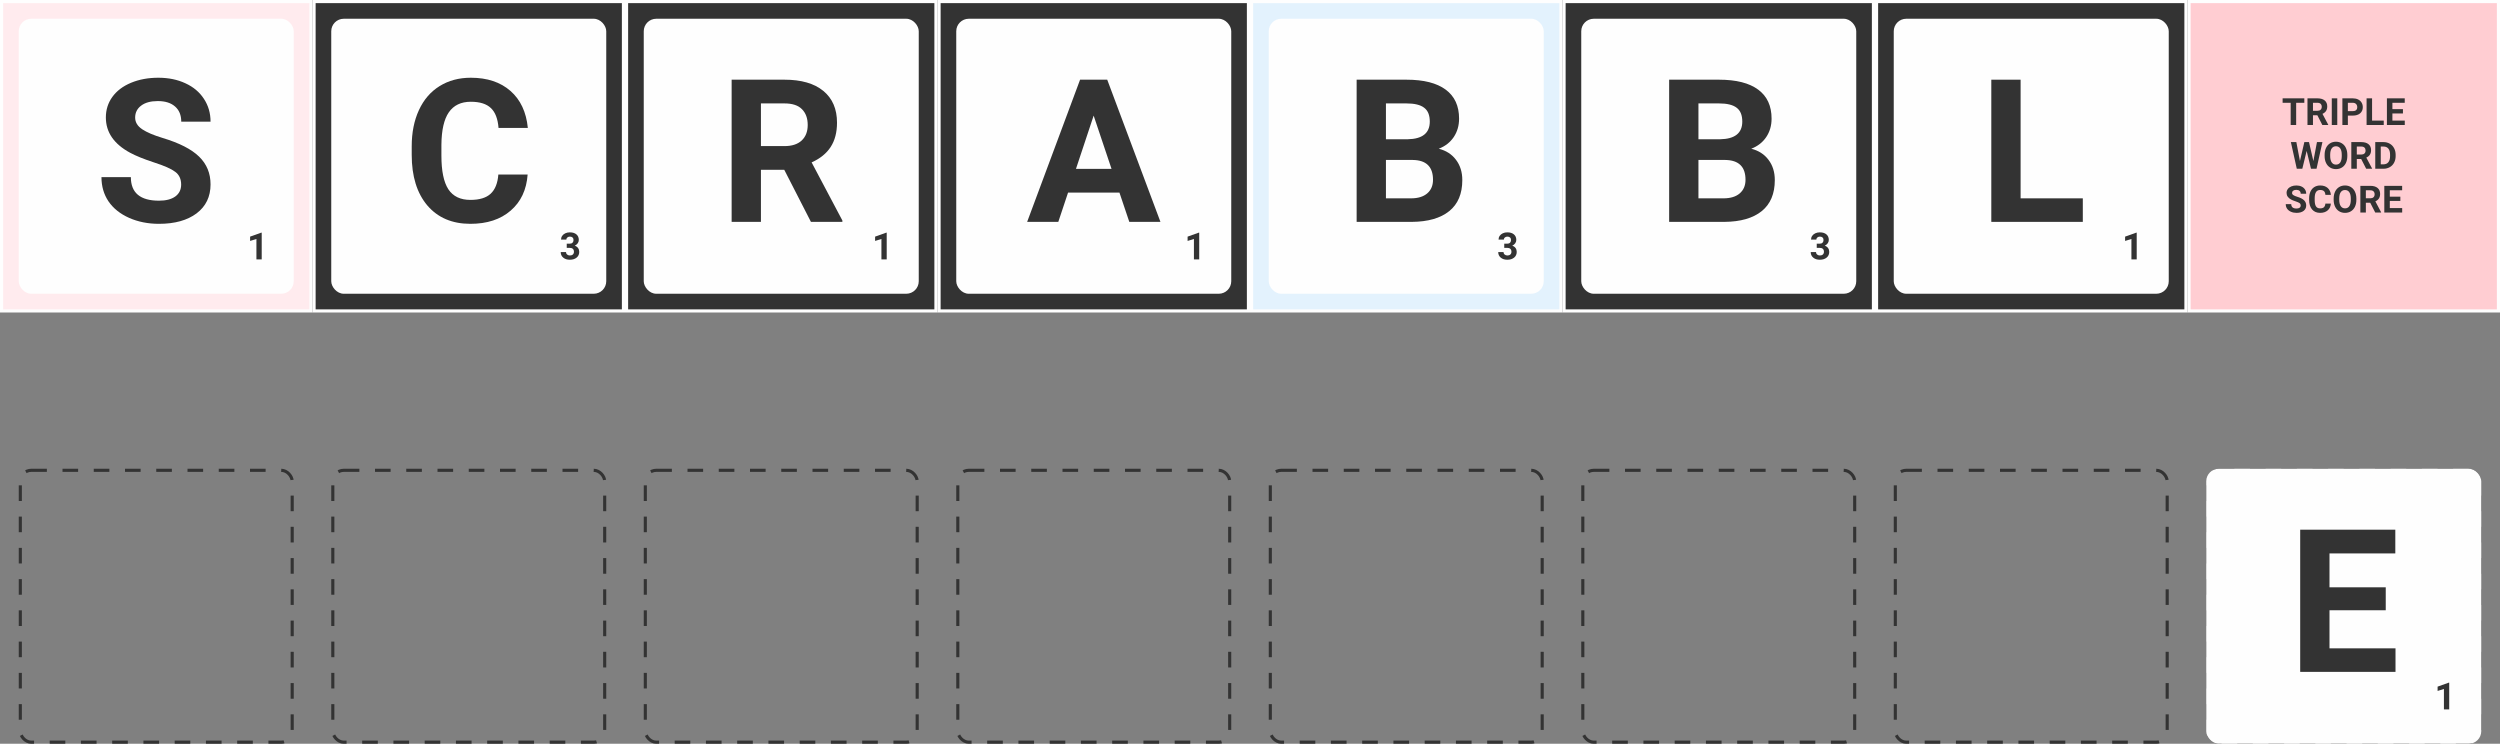 <svg width="800" height="238" viewBox="0 0 800 238" fill="none" xmlns="http://www.w3.org/2000/svg">
<rect x="0" y="0" width="800" height="238" fill="#808080" stroke="none"/>
<g id="Start">
<g id="Board">
<g id="h8">
<rect id="h8_2" x="0.5" y="0.5" width="99" height="99" fill="#FFEBEE" stroke="#FEFEFE"/>
<path id="Star 1" d="M50 10L58.981 37.639H88.042L64.531 54.721L73.511 82.361L50 65.279L26.489 82.361L35.469 54.721L11.958 37.639H41.019L50 10Z" fill="#333333"/>
</g>
<rect id="i8" x="100.5" y="0.5" width="99" height="99" fill="#333333" stroke="#FEFEFE"/>
<rect id="j8" x="200.5" y="0.5" width="99" height="99" fill="#333333" stroke="#FEFEFE"/>
<rect id="k8" x="300.5" y="0.5" width="99" height="99" fill="#333333" stroke="#FEFEFE"/>
<g id="l8">
<rect id="l8_2" x="400.5" y="0.5" width="99" height="99" fill="#E3F2FD" stroke="#FEFEFE"/>
<path id="DOUBLE&#226;&#128;&#168; LETTER SCORE" d="M428.809 40V31.469H431.434C432.184 31.469 432.854 31.639 433.443 31.979C434.037 32.315 434.5 32.795 434.832 33.42C435.164 34.041 435.33 34.748 435.33 35.541V35.934C435.33 36.727 435.166 37.432 434.838 38.049C434.514 38.666 434.055 39.145 433.461 39.484C432.867 39.824 432.197 39.996 431.451 40H428.809ZM430.566 32.893V38.588H431.416C432.104 38.588 432.629 38.363 432.992 37.914C433.355 37.465 433.541 36.822 433.549 35.986V35.535C433.549 34.668 433.369 34.012 433.01 33.566C432.65 33.117 432.125 32.893 431.434 32.893H430.566ZM443.621 35.928C443.621 36.768 443.473 37.504 443.176 38.137C442.879 38.77 442.453 39.258 441.898 39.602C441.348 39.945 440.715 40.117 440 40.117C439.293 40.117 438.662 39.947 438.107 39.607C437.553 39.268 437.123 38.783 436.818 38.154C436.514 37.522 436.359 36.795 436.355 35.975V35.553C436.355 34.713 436.506 33.975 436.807 33.338C437.111 32.697 437.539 32.207 438.09 31.867C438.645 31.523 439.277 31.352 439.988 31.352C440.699 31.352 441.33 31.523 441.881 31.867C442.436 32.207 442.863 32.697 443.164 33.338C443.469 33.975 443.621 34.711 443.621 35.547V35.928ZM441.84 35.541C441.84 34.647 441.68 33.967 441.359 33.502C441.039 33.037 440.582 32.805 439.988 32.805C439.398 32.805 438.943 33.035 438.623 33.496C438.303 33.953 438.141 34.625 438.137 35.512V35.928C438.137 36.799 438.297 37.475 438.617 37.955C438.938 38.435 439.398 38.676 440 38.676C440.59 38.676 441.043 38.445 441.359 37.984C441.676 37.52 441.836 36.844 441.84 35.957V35.541ZM451.355 31.469V37.088C451.355 38.022 451.062 38.76 450.477 39.303C449.895 39.846 449.098 40.117 448.086 40.117C447.09 40.117 446.299 39.853 445.713 39.326C445.127 38.799 444.828 38.074 444.816 37.152V31.469H446.574V37.1C446.574 37.658 446.707 38.066 446.973 38.324C447.242 38.578 447.613 38.705 448.086 38.705C449.074 38.705 449.576 38.185 449.592 37.147V31.469H451.355ZM452.797 40V31.469H455.785C456.82 31.469 457.605 31.668 458.141 32.066C458.676 32.461 458.943 33.041 458.943 33.807C458.943 34.225 458.836 34.594 458.621 34.914C458.406 35.23 458.107 35.463 457.725 35.611C458.162 35.721 458.506 35.941 458.756 36.273C459.01 36.605 459.137 37.012 459.137 37.492C459.137 38.312 458.875 38.934 458.352 39.355C457.828 39.777 457.082 39.992 456.113 40H452.797ZM454.555 36.285V38.588H456.061C456.475 38.588 456.797 38.49 457.027 38.295C457.262 38.096 457.379 37.822 457.379 37.475C457.379 36.693 456.975 36.297 456.166 36.285H454.555ZM454.555 35.043H455.855C456.742 35.027 457.186 34.674 457.186 33.982C457.186 33.596 457.072 33.318 456.846 33.15C456.623 32.978 456.27 32.893 455.785 32.893H454.555V35.043ZM462.219 38.588H465.951V40H460.461V31.469H462.219V38.588ZM472.098 36.303H468.723V38.588H472.684V40H466.965V31.469H472.672V32.893H468.723V34.926H472.098V36.303ZM431.65 52.588H435.383V54H429.893V45.469H431.65V52.588ZM441.529 50.303H438.154V52.588H442.115V54H436.396V45.469H442.104V46.893H438.154V48.926H441.529V50.303ZM449.686 46.893H447.072V54H445.314V46.893H442.736V45.469H449.686V46.893ZM457.209 46.893H454.596V54H452.838V46.893H450.26V45.469H457.209V46.893ZM463.35 50.303H459.975V52.588H463.936V54H458.217V45.469H463.924V46.893H459.975V48.926H463.35V50.303ZM468.125 50.877H466.725V54H464.967V45.469H468.137C469.145 45.469 469.922 45.693 470.469 46.143C471.016 46.592 471.289 47.227 471.289 48.047C471.289 48.629 471.162 49.115 470.908 49.506C470.658 49.893 470.277 50.201 469.766 50.432L471.611 53.918V54H469.725L468.125 50.877ZM466.725 49.453H468.143C468.584 49.453 468.926 49.342 469.168 49.119C469.41 48.893 469.531 48.582 469.531 48.188C469.531 47.785 469.416 47.469 469.186 47.238C468.959 47.008 468.609 46.893 468.137 46.893H466.725V49.453ZM436.719 65.762C436.719 65.43 436.602 65.176 436.367 65C436.133 64.82 435.711 64.633 435.102 64.438C434.492 64.238 434.01 64.043 433.654 63.852C432.686 63.328 432.201 62.623 432.201 61.736C432.201 61.275 432.33 60.865 432.588 60.506C432.85 60.143 433.223 59.859 433.707 59.656C434.195 59.453 434.742 59.352 435.348 59.352C435.957 59.352 436.5 59.463 436.977 59.685C437.453 59.904 437.822 60.215 438.084 60.617C438.35 61.02 438.482 61.477 438.482 61.988H436.725C436.725 61.598 436.602 61.295 436.355 61.08C436.109 60.861 435.764 60.752 435.318 60.752C434.889 60.752 434.555 60.844 434.316 61.027C434.078 61.207 433.959 61.445 433.959 61.742C433.959 62.02 434.098 62.252 434.375 62.44C434.656 62.627 435.068 62.803 435.611 62.967C436.611 63.268 437.34 63.641 437.797 64.086C438.254 64.531 438.482 65.086 438.482 65.75C438.482 66.488 438.203 67.068 437.645 67.49C437.086 67.908 436.334 68.117 435.389 68.117C434.732 68.117 434.135 67.998 433.596 67.76C433.057 67.518 432.645 67.188 432.359 66.769C432.078 66.352 431.938 65.867 431.938 65.316H433.701C433.701 66.258 434.264 66.728 435.389 66.728C435.807 66.728 436.133 66.644 436.367 66.477C436.602 66.305 436.719 66.066 436.719 65.762ZM446.375 65.158C446.309 66.076 445.969 66.799 445.355 67.326C444.746 67.853 443.941 68.117 442.941 68.117C441.848 68.117 440.986 67.75 440.357 67.016C439.732 66.277 439.42 65.266 439.42 63.98V63.459C439.42 62.639 439.564 61.916 439.854 61.291C440.143 60.666 440.555 60.188 441.09 59.855C441.629 59.52 442.254 59.352 442.965 59.352C443.949 59.352 444.742 59.615 445.344 60.143C445.945 60.67 446.293 61.41 446.387 62.363H444.629C444.586 61.812 444.432 61.414 444.166 61.168C443.904 60.918 443.504 60.793 442.965 60.793C442.379 60.793 441.939 61.004 441.646 61.426C441.357 61.844 441.209 62.494 441.201 63.377V64.022C441.201 64.943 441.34 65.617 441.617 66.043C441.898 66.469 442.34 66.682 442.941 66.682C443.484 66.682 443.889 66.559 444.154 66.312C444.424 66.062 444.578 65.678 444.617 65.158H446.375ZM454.537 63.928C454.537 64.768 454.389 65.504 454.092 66.137C453.795 66.769 453.369 67.258 452.814 67.602C452.264 67.945 451.631 68.117 450.916 68.117C450.209 68.117 449.578 67.947 449.023 67.607C448.469 67.268 448.039 66.783 447.734 66.154C447.43 65.522 447.275 64.795 447.271 63.975V63.553C447.271 62.713 447.422 61.975 447.723 61.338C448.027 60.697 448.455 60.207 449.006 59.867C449.561 59.523 450.193 59.352 450.904 59.352C451.615 59.352 452.246 59.523 452.797 59.867C453.352 60.207 453.779 60.697 454.08 61.338C454.385 61.975 454.537 62.711 454.537 63.547V63.928ZM452.756 63.541C452.756 62.647 452.596 61.967 452.275 61.502C451.955 61.037 451.498 60.805 450.904 60.805C450.314 60.805 449.859 61.035 449.539 61.496C449.219 61.953 449.057 62.625 449.053 63.512V63.928C449.053 64.799 449.213 65.475 449.533 65.955C449.854 66.436 450.314 66.676 450.916 66.676C451.506 66.676 451.959 66.445 452.275 65.984C452.592 65.519 452.752 64.844 452.756 63.957V63.541ZM458.973 64.877H457.572V68H455.814V59.469H458.984C459.992 59.469 460.77 59.693 461.316 60.143C461.863 60.592 462.137 61.227 462.137 62.047C462.137 62.629 462.01 63.115 461.756 63.506C461.506 63.893 461.125 64.201 460.613 64.432L462.459 67.918V68H460.572L458.973 64.877ZM457.572 63.453H458.99C459.432 63.453 459.773 63.342 460.016 63.119C460.258 62.893 460.379 62.582 460.379 62.188C460.379 61.785 460.264 61.469 460.033 61.238C459.807 61.008 459.457 60.893 458.984 60.893H457.572V63.453ZM468.611 64.303H465.236V66.588H469.197V68H463.479V59.469H469.186V60.893H465.236V62.926H468.611V64.303Z" fill="#333333"/>
</g>
<rect id="m8" x="500.5" y="0.5" width="99" height="99" fill="#333333" stroke="#FEFEFE"/>
<rect id="n8" x="600.5" y="0.5" width="99" height="99" fill="#333333" stroke="#FEFEFE"/>
<g id="o8">
<rect id="o8_2" x="700.5" y="0.5" width="99" height="99" fill="#FFCDD2" stroke="#FEFEFE"/>
<path id="TRIPLE&#226;&#128;&#168; WORD SCORE" d="M737.385 32.893H734.771V40H733.014V32.893H730.436V31.469H737.385V32.893ZM741.551 36.877H740.15V40H738.393V31.469H741.562C742.57 31.469 743.348 31.693 743.895 32.143C744.441 32.592 744.715 33.227 744.715 34.047C744.715 34.629 744.588 35.115 744.334 35.506C744.084 35.893 743.703 36.201 743.191 36.432L745.037 39.918V40H743.15L741.551 36.877ZM740.15 35.453H741.568C742.01 35.453 742.352 35.342 742.594 35.119C742.836 34.893 742.957 34.582 742.957 34.188C742.957 33.785 742.842 33.469 742.611 33.238C742.385 33.008 742.035 32.893 741.562 32.893H740.15V35.453ZM747.926 40H746.168V31.469H747.926V40ZM751.318 36.994V40H749.561V31.469H752.889C753.529 31.469 754.092 31.586 754.576 31.82C755.064 32.055 755.439 32.389 755.701 32.822C755.963 33.252 756.094 33.742 756.094 34.293C756.094 35.129 755.807 35.789 755.232 36.273C754.662 36.754 753.871 36.994 752.859 36.994H751.318ZM751.318 35.57H752.889C753.354 35.57 753.707 35.461 753.949 35.242C754.195 35.023 754.318 34.711 754.318 34.305C754.318 33.887 754.195 33.549 753.949 33.291C753.703 33.033 753.363 32.9 752.93 32.893H751.318V35.57ZM759.064 38.588H762.797V40H757.307V31.469H759.064V38.588ZM768.943 36.303H765.568V38.588H769.529V40H763.811V31.469H769.518V32.893H765.568V34.926H768.943V36.303ZM740.279 51.539L741.428 45.469H743.18L741.287 54H739.518L738.129 48.293L736.74 54H734.971L733.078 45.469H734.83L735.984 51.527L737.391 45.469H738.879L740.279 51.539ZM751.143 49.928C751.143 50.768 750.994 51.504 750.697 52.137C750.4 52.77 749.975 53.258 749.42 53.602C748.869 53.945 748.236 54.117 747.521 54.117C746.814 54.117 746.184 53.947 745.629 53.607C745.074 53.268 744.645 52.783 744.34 52.154C744.035 51.522 743.881 50.795 743.877 49.975V49.553C743.877 48.713 744.027 47.975 744.328 47.338C744.633 46.697 745.061 46.207 745.611 45.867C746.166 45.523 746.799 45.352 747.51 45.352C748.221 45.352 748.852 45.523 749.402 45.867C749.957 46.207 750.385 46.697 750.686 47.338C750.99 47.975 751.143 48.711 751.143 49.547V49.928ZM749.361 49.541C749.361 48.647 749.201 47.967 748.881 47.502C748.561 47.037 748.104 46.805 747.51 46.805C746.92 46.805 746.465 47.035 746.145 47.496C745.824 47.953 745.662 48.625 745.658 49.512V49.928C745.658 50.799 745.818 51.475 746.139 51.955C746.459 52.435 746.92 52.676 747.521 52.676C748.111 52.676 748.564 52.445 748.881 51.984C749.197 51.52 749.357 50.844 749.361 49.957V49.541ZM755.578 50.877H754.178V54H752.42V45.469H755.59C756.598 45.469 757.375 45.693 757.922 46.143C758.469 46.592 758.742 47.227 758.742 48.047C758.742 48.629 758.615 49.115 758.361 49.506C758.111 49.893 757.73 50.201 757.219 50.432L759.064 53.918V54H757.178L755.578 50.877ZM754.178 49.453H755.596C756.037 49.453 756.379 49.342 756.621 49.119C756.863 48.893 756.984 48.582 756.984 48.188C756.984 47.785 756.869 47.469 756.639 47.238C756.412 47.008 756.062 46.893 755.59 46.893H754.178V49.453ZM760.084 54V45.469H762.709C763.459 45.469 764.129 45.639 764.719 45.978C765.312 46.315 765.775 46.795 766.107 47.42C766.439 48.041 766.605 48.748 766.605 49.541V49.934C766.605 50.727 766.441 51.432 766.113 52.049C765.789 52.666 765.33 53.145 764.736 53.484C764.143 53.824 763.473 53.996 762.727 54H760.084ZM761.842 46.893V52.588H762.691C763.379 52.588 763.904 52.363 764.268 51.914C764.631 51.465 764.816 50.822 764.824 49.986V49.535C764.824 48.668 764.645 48.012 764.285 47.566C763.926 47.117 763.4 46.893 762.709 46.893H761.842ZM736.219 65.762C736.219 65.43 736.102 65.176 735.867 65C735.633 64.82 735.211 64.633 734.602 64.438C733.992 64.238 733.51 64.043 733.154 63.852C732.186 63.328 731.701 62.623 731.701 61.736C731.701 61.275 731.83 60.865 732.088 60.506C732.35 60.143 732.723 59.859 733.207 59.656C733.695 59.453 734.242 59.352 734.848 59.352C735.457 59.352 736 59.463 736.477 59.685C736.953 59.904 737.322 60.215 737.584 60.617C737.85 61.02 737.982 61.477 737.982 61.988H736.225C736.225 61.598 736.102 61.295 735.855 61.08C735.609 60.861 735.264 60.752 734.818 60.752C734.389 60.752 734.055 60.844 733.816 61.027C733.578 61.207 733.459 61.445 733.459 61.742C733.459 62.02 733.598 62.252 733.875 62.44C734.156 62.627 734.568 62.803 735.111 62.967C736.111 63.268 736.84 63.641 737.297 64.086C737.754 64.531 737.982 65.086 737.982 65.75C737.982 66.488 737.703 67.068 737.145 67.49C736.586 67.908 735.834 68.117 734.889 68.117C734.232 68.117 733.635 67.998 733.096 67.76C732.557 67.518 732.145 67.188 731.859 66.769C731.578 66.352 731.438 65.867 731.438 65.316H733.201C733.201 66.258 733.764 66.728 734.889 66.728C735.307 66.728 735.633 66.644 735.867 66.477C736.102 66.305 736.219 66.066 736.219 65.762ZM745.875 65.158C745.809 66.076 745.469 66.799 744.855 67.326C744.246 67.853 743.441 68.117 742.441 68.117C741.348 68.117 740.486 67.75 739.857 67.016C739.232 66.277 738.92 65.266 738.92 63.98V63.459C738.92 62.639 739.064 61.916 739.354 61.291C739.643 60.666 740.055 60.188 740.59 59.855C741.129 59.52 741.754 59.352 742.465 59.352C743.449 59.352 744.242 59.615 744.844 60.143C745.445 60.67 745.793 61.41 745.887 62.363H744.129C744.086 61.812 743.932 61.414 743.666 61.168C743.404 60.918 743.004 60.793 742.465 60.793C741.879 60.793 741.439 61.004 741.146 61.426C740.857 61.844 740.709 62.494 740.701 63.377V64.022C740.701 64.943 740.84 65.617 741.117 66.043C741.398 66.469 741.84 66.682 742.441 66.682C742.984 66.682 743.389 66.559 743.654 66.312C743.924 66.062 744.078 65.678 744.117 65.158H745.875ZM754.037 63.928C754.037 64.768 753.889 65.504 753.592 66.137C753.295 66.769 752.869 67.258 752.314 67.602C751.764 67.945 751.131 68.117 750.416 68.117C749.709 68.117 749.078 67.947 748.523 67.607C747.969 67.268 747.539 66.783 747.234 66.154C746.93 65.522 746.775 64.795 746.771 63.975V63.553C746.771 62.713 746.922 61.975 747.223 61.338C747.527 60.697 747.955 60.207 748.506 59.867C749.061 59.523 749.693 59.352 750.404 59.352C751.115 59.352 751.746 59.523 752.297 59.867C752.852 60.207 753.279 60.697 753.58 61.338C753.885 61.975 754.037 62.711 754.037 63.547V63.928ZM752.256 63.541C752.256 62.647 752.096 61.967 751.775 61.502C751.455 61.037 750.998 60.805 750.404 60.805C749.814 60.805 749.359 61.035 749.039 61.496C748.719 61.953 748.557 62.625 748.553 63.512V63.928C748.553 64.799 748.713 65.475 749.033 65.955C749.354 66.436 749.814 66.676 750.416 66.676C751.006 66.676 751.459 66.445 751.775 65.984C752.092 65.519 752.252 64.844 752.256 63.957V63.541ZM758.473 64.877H757.072V68H755.314V59.469H758.484C759.492 59.469 760.27 59.693 760.816 60.143C761.363 60.592 761.637 61.227 761.637 62.047C761.637 62.629 761.51 63.115 761.256 63.506C761.006 63.893 760.625 64.201 760.113 64.432L761.959 67.918V68H760.072L758.473 64.877ZM757.072 63.453H758.49C758.932 63.453 759.273 63.342 759.516 63.119C759.758 62.893 759.879 62.582 759.879 62.188C759.879 61.785 759.764 61.469 759.533 61.238C759.307 61.008 758.957 60.893 758.484 60.893H757.072V63.453ZM768.111 64.303H764.736V66.588H768.697V68H762.979V59.469H768.686V60.893H764.736V62.926H768.111V64.303Z" fill="#333333"/>
</g>
</g>
<g id="Tray">
<rect id="Rectangle 2" x="6.5" y="150.5" width="87" height="87" rx="3.5" stroke="#333333" stroke-dasharray="5 5"/>
<rect id="Rectangle 3" x="106.5" y="150.5" width="87" height="87" rx="3.5" stroke="#333333" stroke-dasharray="5 5"/>
<rect id="Rectangle 8" x="606.5" y="150.5" width="87" height="87" rx="3.5" stroke="#333333" stroke-dasharray="5 5"/>
<rect id="Rectangle 9" x="706.5" y="150.5" width="87" height="87" rx="3.5" stroke="#333333" stroke-dasharray="5 5"/>
<rect id="Rectangle 7" x="506.5" y="150.5" width="87" height="87" rx="3.5" stroke="#333333" stroke-dasharray="5 5"/>
<rect id="Rectangle 6" x="406.5" y="150.5" width="87" height="87" rx="3.5" stroke="#333333" stroke-dasharray="5 5"/>
<rect id="Rectangle 5" x="306.5" y="150.5" width="87" height="87" rx="3.5" stroke="#333333" stroke-dasharray="5 5"/>
<rect id="Rectangle 4" x="206.5" y="150.5" width="87" height="87" rx="3.5" stroke="#333333" stroke-dasharray="5 5"/>
</g>
<g id="Tiles">
<g id="S">
<rect id="Rectangle 1" x="6" y="6" width="88" height="88" rx="4" fill="#FEFEFE"/>
<path id="S_2" d="M57.969 59.062C57.969 57.292 57.344 55.938 56.094 55C54.844 54.042 52.594 53.042 49.344 52C46.094 50.938 43.521 49.896 41.625 48.875C36.458 46.083 33.875 42.323 33.875 37.594C33.875 35.135 34.562 32.948 35.938 31.031C37.333 29.094 39.323 27.583 41.906 26.5C44.51 25.417 47.427 24.875 50.656 24.875C53.906 24.875 56.802 25.469 59.344 26.656C61.885 27.823 63.854 29.479 65.25 31.625C66.667 33.771 67.375 36.208 67.375 38.938H58C58 36.854 57.344 35.24 56.031 34.094C54.719 32.927 52.875 32.344 50.5 32.344C48.208 32.344 46.427 32.833 45.156 33.812C43.885 34.771 43.25 36.042 43.25 37.625C43.25 39.104 43.99 40.344 45.469 41.344C46.969 42.344 49.167 43.281 52.062 44.156C57.396 45.76 61.281 47.75 63.719 50.125C66.156 52.5 67.375 55.458 67.375 59C67.375 62.938 65.885 66.031 62.906 68.281C59.927 70.51 55.917 71.625 50.875 71.625C47.375 71.625 44.188 70.99 41.312 69.719C38.438 68.427 36.24 66.667 34.719 64.438C33.219 62.208 32.469 59.625 32.469 56.688H41.875C41.875 61.708 44.875 64.219 50.875 64.219C53.104 64.219 54.844 63.771 56.094 62.875C57.344 61.958 57.969 60.688 57.969 59.062Z" fill="#333333"/>
<path id="1" d="M83.748 83H82.055V76.473L80.033 77.1V75.723L83.566 74.457H83.748V83Z" fill="#333333"/>
</g>
<g id="C">
<rect id="Rectangle 1_2" x="106" y="6" width="88" height="88" rx="4" fill="#FEFEFE"/>
<path id="C_2" d="M168.844 55.844C168.49 60.74 166.677 64.594 163.406 67.406C160.156 70.219 155.865 71.625 150.531 71.625C144.698 71.625 140.104 69.667 136.75 65.75C133.417 61.812 131.75 56.417 131.75 49.562V46.781C131.75 42.406 132.521 38.552 134.062 35.219C135.604 31.885 137.802 29.333 140.656 27.562C143.531 25.771 146.865 24.875 150.656 24.875C155.906 24.875 160.135 26.281 163.344 29.094C166.552 31.906 168.406 35.854 168.906 40.938H159.531C159.302 38 158.479 35.875 157.062 34.562C155.667 33.229 153.531 32.562 150.656 32.562C147.531 32.562 145.188 33.688 143.625 35.938C142.083 38.167 141.292 41.635 141.25 46.344V49.781C141.25 54.698 141.99 58.292 143.469 60.562C144.969 62.833 147.323 63.969 150.531 63.969C153.427 63.969 155.583 63.312 157 62C158.438 60.667 159.26 58.615 159.469 55.844H168.844Z" fill="#333333"/>
<path id="3" d="M181.357 77.984H182.26C182.689 77.984 183.008 77.877 183.215 77.662C183.422 77.447 183.525 77.162 183.525 76.807C183.525 76.463 183.422 76.195 183.215 76.004C183.012 75.812 182.73 75.717 182.371 75.717C182.047 75.717 181.775 75.807 181.557 75.986C181.338 76.162 181.229 76.393 181.229 76.678H179.535C179.535 76.232 179.654 75.834 179.893 75.482C180.135 75.127 180.471 74.85 180.9 74.65C181.334 74.451 181.811 74.352 182.33 74.352C183.232 74.352 183.939 74.568 184.451 75.002C184.963 75.432 185.219 76.025 185.219 76.783C185.219 77.174 185.1 77.533 184.861 77.861C184.623 78.189 184.311 78.441 183.924 78.617C184.404 78.789 184.762 79.047 184.996 79.391C185.234 79.734 185.354 80.141 185.354 80.609C185.354 81.367 185.076 81.975 184.521 82.432C183.971 82.889 183.24 83.117 182.33 83.117C181.479 83.117 180.781 82.893 180.238 82.443C179.699 81.994 179.43 81.4 179.43 80.662H181.123C181.123 80.982 181.242 81.244 181.48 81.447C181.723 81.65 182.02 81.752 182.371 81.752C182.773 81.752 183.088 81.647 183.314 81.436C183.545 81.221 183.66 80.938 183.66 80.586C183.66 79.734 183.191 79.309 182.254 79.309H181.357V77.984Z" fill="#333333"/>
</g>
<g id="R">
<rect id="Rectangle 1_3" x="206" y="6" width="88" height="88" rx="4" fill="#FEFEFE"/>
<path id="R_2" d="M250.969 54.344H243.5V71H234.125V25.5H251.031C256.406 25.5 260.552 26.698 263.469 29.094C266.385 31.49 267.844 34.875 267.844 39.25C267.844 42.354 267.167 44.948 265.812 47.031C264.479 49.094 262.448 50.74 259.719 51.969L269.562 70.562V71H259.5L250.969 54.344ZM243.5 46.75H251.062C253.417 46.75 255.24 46.156 256.531 44.969C257.823 43.76 258.469 42.104 258.469 40C258.469 37.854 257.854 36.167 256.625 34.938C255.417 33.708 253.552 33.094 251.031 33.094H243.5V46.75Z" fill="#333333"/>
<path id="1_2" d="M283.748 83H282.055V76.473L280.033 77.1V75.723L283.566 74.457H283.748V83Z" fill="#333333"/>
</g>
<g id="A">
<rect id="Rectangle 1_4" x="306" y="6" width="88" height="88" rx="4" fill="#FEFEFE"/>
<path id="A_2" d="M358.219 61.625H341.781L338.656 71H328.688L345.625 25.5H354.312L371.344 71H361.375L358.219 61.625ZM344.312 54.031H355.688L349.969 37L344.312 54.031Z" fill="#333333"/>
<path id="1_3" d="M383.748 83H382.055V76.473L380.033 77.1V75.723L383.566 74.457H383.748V83Z" fill="#333333"/>
</g>
<g id="B">
<rect id="Rectangle 1_5" x="406" y="6" width="88" height="88" rx="4" fill="#FEFEFE"/>
<path id="B_2" d="M434.125 71V25.5H450.062C455.583 25.5 459.771 26.562 462.625 28.688C465.479 30.792 466.906 33.885 466.906 37.969C466.906 40.198 466.333 42.167 465.188 43.875C464.042 45.562 462.448 46.802 460.406 47.594C462.74 48.177 464.573 49.354 465.906 51.125C467.26 52.896 467.938 55.062 467.938 57.625C467.938 62 466.542 65.312 463.75 67.562C460.958 69.812 456.979 70.958 451.812 71H434.125ZM443.5 51.188V63.469H451.531C453.74 63.469 455.458 62.948 456.688 61.906C457.938 60.844 458.562 59.385 458.562 57.531C458.562 53.365 456.406 51.25 452.094 51.188H443.5ZM443.5 44.562H450.438C455.167 44.479 457.531 42.594 457.531 38.906C457.531 36.844 456.927 35.365 455.719 34.469C454.531 33.552 452.646 33.094 450.062 33.094H443.5V44.562Z" fill="#333333"/>
<path id="3_2" d="M481.357 77.984H482.26C482.689 77.984 483.008 77.877 483.215 77.662C483.422 77.447 483.525 77.162 483.525 76.807C483.525 76.463 483.422 76.195 483.215 76.004C483.012 75.812 482.73 75.717 482.371 75.717C482.047 75.717 481.775 75.807 481.557 75.986C481.338 76.162 481.229 76.393 481.229 76.678H479.535C479.535 76.232 479.654 75.834 479.893 75.482C480.135 75.127 480.471 74.85 480.9 74.65C481.334 74.451 481.811 74.352 482.33 74.352C483.232 74.352 483.939 74.568 484.451 75.002C484.963 75.432 485.219 76.025 485.219 76.783C485.219 77.174 485.1 77.533 484.861 77.861C484.623 78.189 484.311 78.441 483.924 78.617C484.404 78.789 484.762 79.047 484.996 79.391C485.234 79.734 485.354 80.141 485.354 80.609C485.354 81.367 485.076 81.975 484.521 82.432C483.971 82.889 483.24 83.117 482.33 83.117C481.479 83.117 480.781 82.893 480.238 82.443C479.699 81.994 479.43 81.4 479.43 80.662H481.123C481.123 80.982 481.242 81.244 481.48 81.447C481.723 81.65 482.02 81.752 482.371 81.752C482.773 81.752 483.088 81.647 483.314 81.436C483.545 81.221 483.66 80.938 483.66 80.586C483.66 79.734 483.191 79.309 482.254 79.309H481.357V77.984Z" fill="#333333"/>
</g>
<g id="B_3">
<rect id="Rectangle 1_6" x="506" y="6" width="88" height="88" rx="4" fill="#FEFEFE"/>
<path id="B_4" d="M534.125 71V25.5H550.062C555.583 25.5 559.771 26.562 562.625 28.688C565.479 30.792 566.906 33.885 566.906 37.969C566.906 40.198 566.333 42.167 565.188 43.875C564.042 45.562 562.448 46.802 560.406 47.594C562.74 48.177 564.573 49.354 565.906 51.125C567.26 52.896 567.938 55.062 567.938 57.625C567.938 62 566.542 65.312 563.75 67.562C560.958 69.812 556.979 70.958 551.812 71H534.125ZM543.5 51.188V63.469H551.531C553.74 63.469 555.458 62.948 556.688 61.906C557.938 60.844 558.562 59.385 558.562 57.531C558.562 53.365 556.406 51.25 552.094 51.188H543.5ZM543.5 44.562H550.438C555.167 44.479 557.531 42.594 557.531 38.906C557.531 36.844 556.927 35.365 555.719 34.469C554.531 33.552 552.646 33.094 550.062 33.094H543.5V44.562Z" fill="#333333"/>
<path id="3_3" d="M581.357 77.984H582.26C582.689 77.984 583.008 77.877 583.215 77.662C583.422 77.447 583.525 77.162 583.525 76.807C583.525 76.463 583.422 76.195 583.215 76.004C583.012 75.812 582.73 75.717 582.371 75.717C582.047 75.717 581.775 75.807 581.557 75.986C581.338 76.162 581.229 76.393 581.229 76.678H579.535C579.535 76.232 579.654 75.834 579.893 75.482C580.135 75.127 580.471 74.85 580.9 74.65C581.334 74.451 581.811 74.352 582.33 74.352C583.232 74.352 583.939 74.568 584.451 75.002C584.963 75.432 585.219 76.025 585.219 76.783C585.219 77.174 585.1 77.533 584.861 77.861C584.623 78.189 584.311 78.441 583.924 78.617C584.404 78.789 584.762 79.047 584.996 79.391C585.234 79.734 585.354 80.141 585.354 80.609C585.354 81.367 585.076 81.975 584.521 82.432C583.971 82.889 583.24 83.117 582.33 83.117C581.479 83.117 580.781 82.893 580.238 82.443C579.699 81.994 579.43 81.4 579.43 80.662H581.123C581.123 80.982 581.242 81.244 581.48 81.447C581.723 81.65 582.02 81.752 582.371 81.752C582.773 81.752 583.088 81.647 583.314 81.436C583.545 81.221 583.66 80.938 583.66 80.586C583.66 79.734 583.191 79.309 582.254 79.309H581.357V77.984Z" fill="#333333"/>
</g>
<g id="L">
<rect id="Rectangle 1_7" x="606" y="6" width="88" height="88" rx="4" fill="#FEFEFE"/>
<path id="L_2" d="M646.594 63.469H666.5V71H637.219V25.5H646.594V63.469Z" fill="#333333"/>
<path id="1_4" d="M683.748 83H682.055V76.473L680.033 77.1V75.723L683.566 74.457H683.748V83Z" fill="#333333"/>
</g>
<g id="E">
<rect id="Rectangle 1_8" x="706" y="150" width="88" height="88" rx="4" fill="#FEFEFE"/>
<path id="E_2" d="M763.438 195.281H745.438V207.469H766.562V215H736.062V169.5H766.5V177.094H745.438V187.938H763.438V195.281Z" fill="#333333"/>
<path id="1_5" d="M783.748 227H782.055V220.473L780.033 221.1V219.723L783.566 218.457H783.748V227Z" fill="#333333"/>
</g>
</g>
</g>
</svg>
